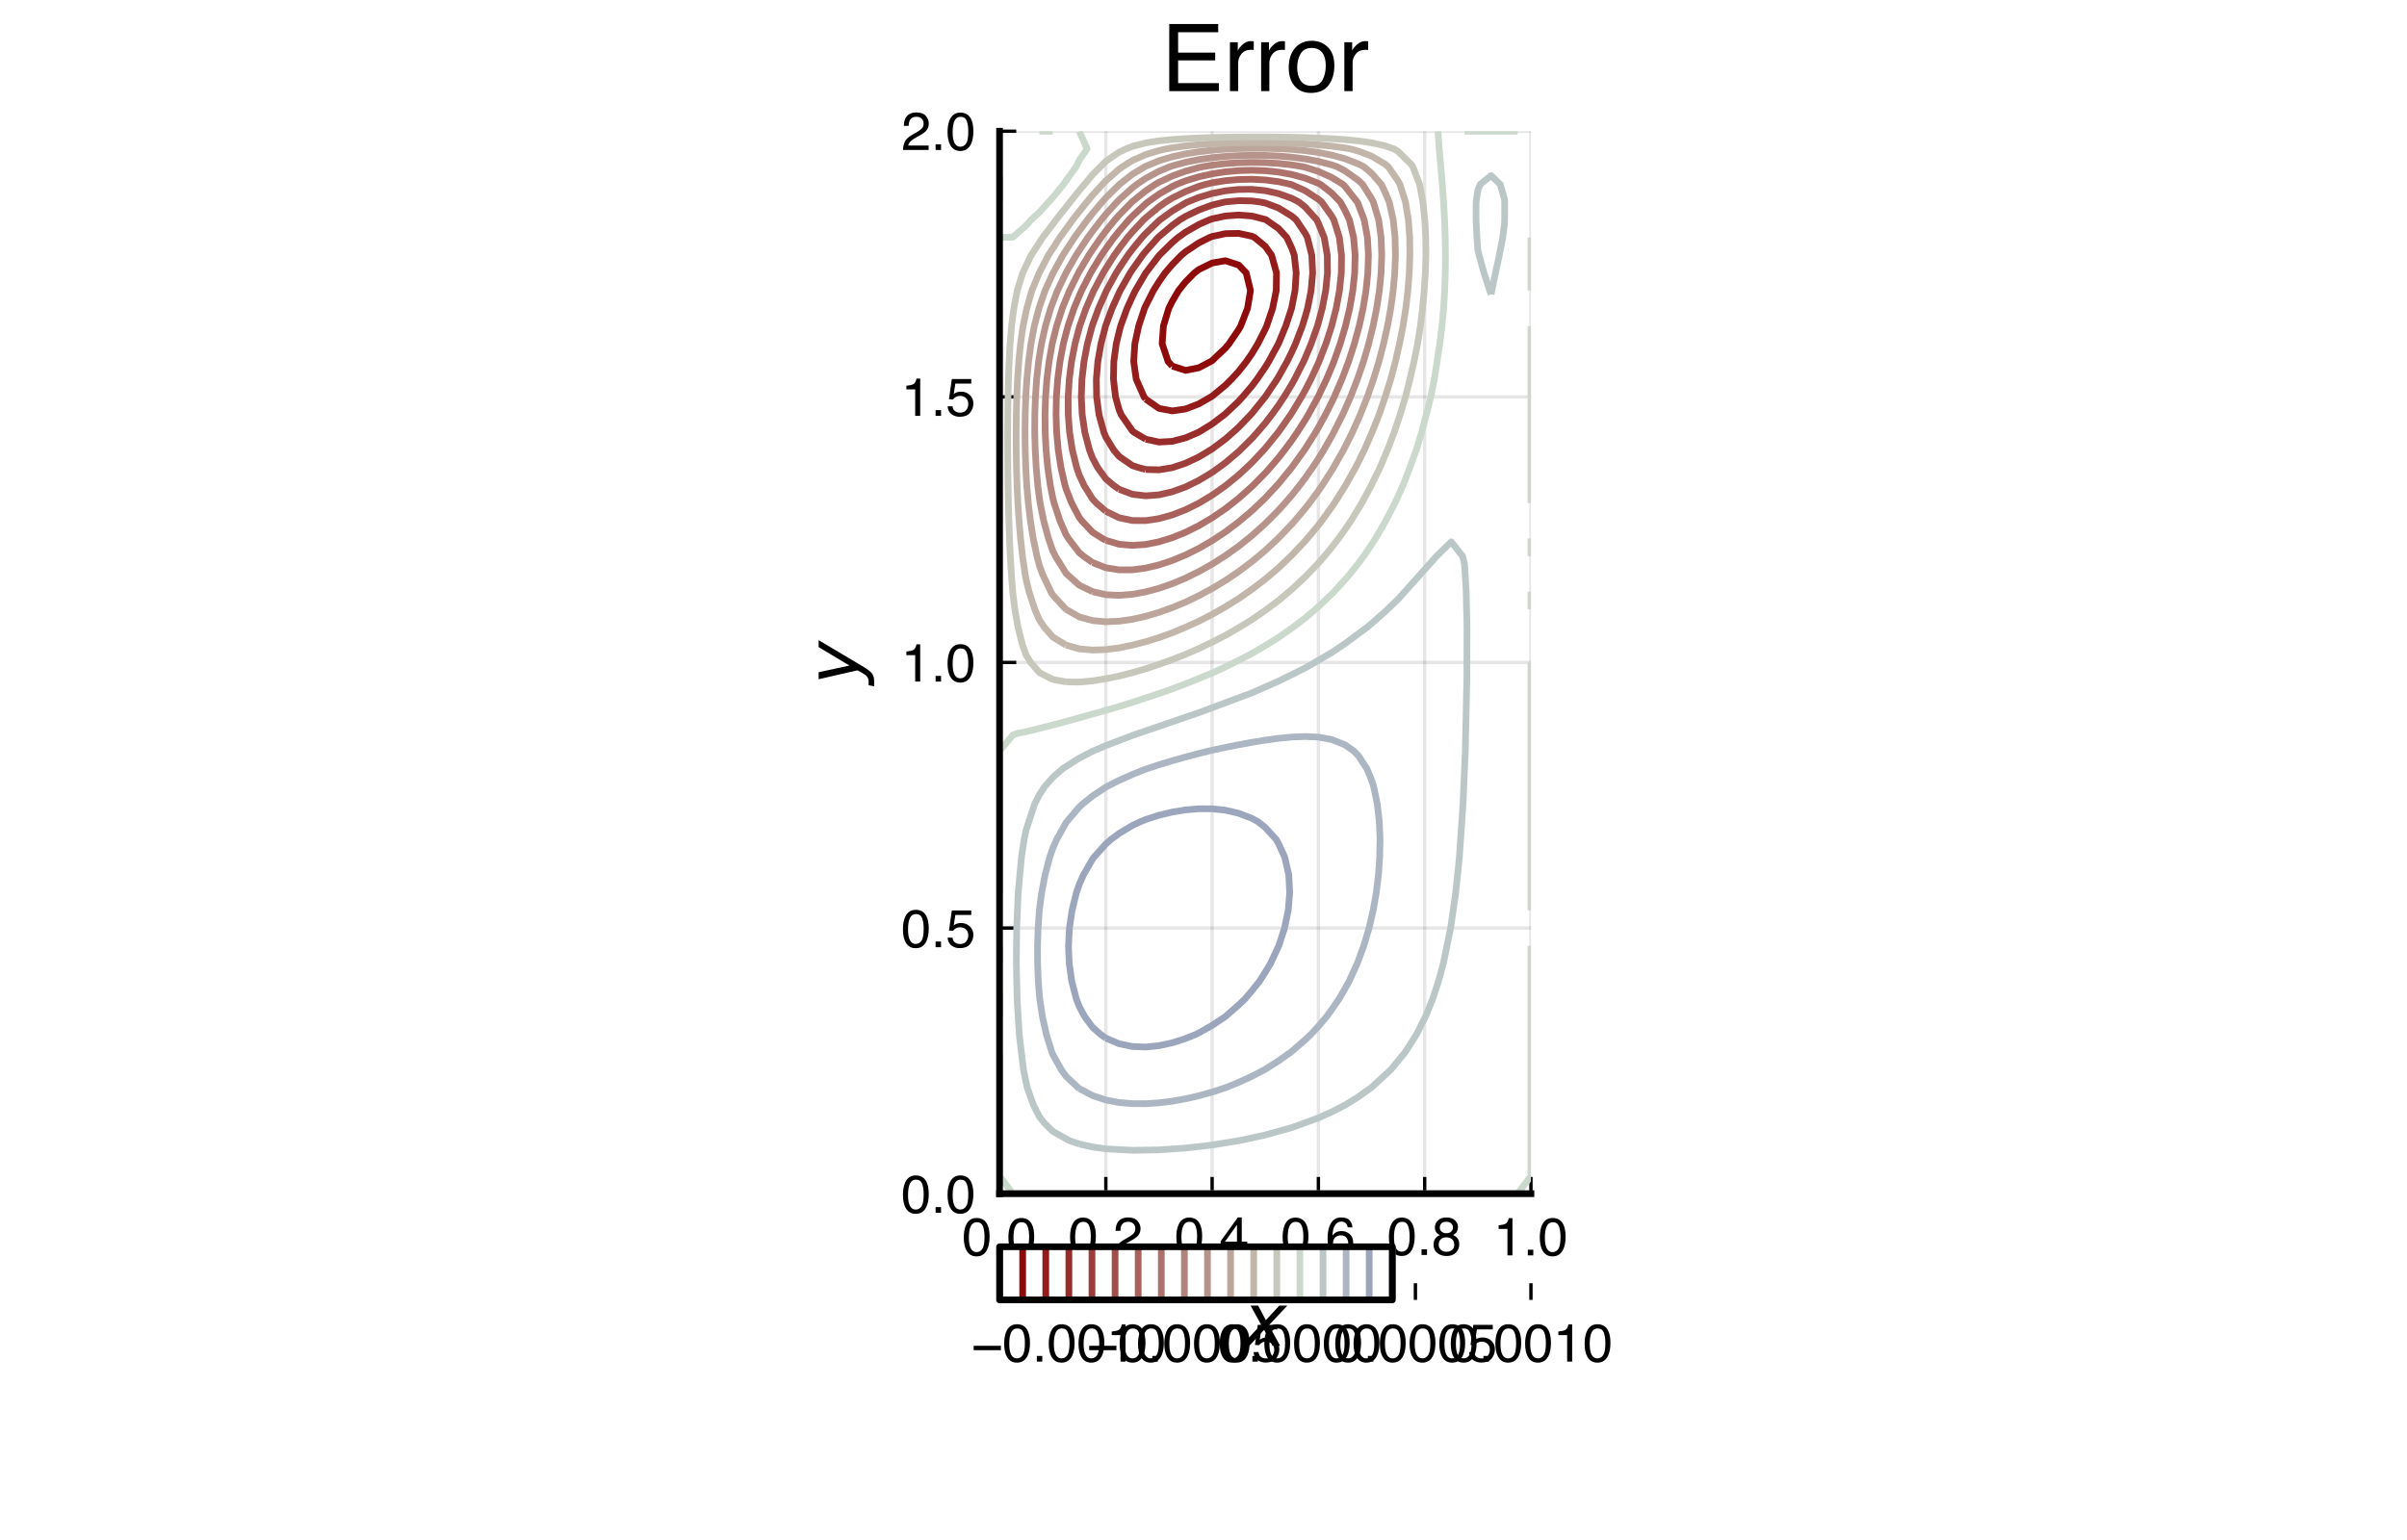 <?xml version="1.0" encoding="utf-8" standalone="no"?>
<!DOCTYPE svg PUBLIC "-//W3C//DTD SVG 1.1//EN"
  "http://www.w3.org/Graphics/SVG/1.1/DTD/svg11.dtd">
<!-- Created with matplotlib (https://matplotlib.org/) -->
<svg height="230.4pt" version="1.1" viewBox="0 0 360 230.4" width="360pt" xmlns="http://www.w3.org/2000/svg" xmlns:xlink="http://www.w3.org/1999/xlink">
 <defs>
  <style type="text/css">*{stroke-linecap:butt;stroke-linejoin:round;}</style>
 </defs>
 <g id="figure_1">
  <g id="patch_1">
   <path d="M 0 230.4 
L 360 230.4 
L 360 0 
L 0 0 
z
" style="fill:#ffffff;"/>
  </g>
  <g id="axes_1">
   <g id="patch_2">
    <path d="M 149.498 178.585 
L 228.974 178.585 
L 228.974 19.635 
L 149.498 19.635 
z
" style="fill:#ffffff;"/>
   </g>
   <g id="matplotlib.axis_1">
    <g id="xtick_1">
     <g id="line2d_1">
      <path clip-path="url(#p1cedb892c1)" d="M 149.498 178.585 
L 149.498 19.635 
" style="fill:none;stroke:#000000;stroke-linecap:square;stroke-opacity:0.1;stroke-width:0.5;"/>
     </g>
     <g id="line2d_2">
      <defs>
       <path d="M 0 0 
L 0 -2.5 
" id="mfaa27e2cb5" style="stroke:#000000;stroke-width:0.5;"/>
      </defs>
      <g>
       <use style="stroke:#000000;stroke-width:0.5;" x="149.498" xlink:href="#mfaa27e2cb5" y="178.585"/>
      </g>
     </g>
     <g id="text_1">
      <!-- $\mathregular{0.0}$ -->
      <g transform="translate(143.898 187.824)scale(0.08 -0.08)">
       <defs>
        <path d="M 27.047 69.922 
Q 40.625 69.922 46.688 58.734 
Q 51.375 50.094 51.375 35.062 
Q 51.375 20.797 47.125 11.469 
Q 40.969 -1.906 27 -1.906 
Q 14.406 -1.906 8.25 9.031 
Q 3.125 18.172 3.125 33.547 
Q 3.125 45.453 6.203 54 
Q 11.969 69.922 27.047 69.922 
z
M 26.953 6.109 
Q 33.797 6.109 37.844 12.156 
Q 41.891 18.219 41.891 34.719 
Q 41.891 46.625 38.953 54.312 
Q 36.031 62.016 27.594 62.016 
Q 19.828 62.016 16.234 54.703 
Q 12.641 47.406 12.641 33.203 
Q 12.641 22.516 14.938 16.016 
Q 18.453 6.109 26.953 6.109 
z
" id="Helvetica-48"/>
        <path d="M 8.547 10.641 
L 18.75 10.641 
L 18.75 0 
L 8.547 0 
z
" id="Helvetica-46"/>
       </defs>
       <use transform="translate(0 0.078)" xlink:href="#Helvetica-48"/>
       <use transform="translate(55.615 0.078)" xlink:href="#Helvetica-46"/>
       <use transform="translate(83.398 0.078)" xlink:href="#Helvetica-48"/>
      </g>
     </g>
    </g>
    <g id="xtick_2">
     <g id="line2d_3">
      <path clip-path="url(#p1cedb892c1)" d="M 165.393 178.585 
L 165.393 19.635 
" style="fill:none;stroke:#000000;stroke-linecap:square;stroke-opacity:0.1;stroke-width:0.5;"/>
     </g>
     <g id="line2d_4">
      <g>
       <use style="stroke:#000000;stroke-width:0.5;" x="165.393" xlink:href="#mfaa27e2cb5" y="178.585"/>
      </g>
     </g>
     <g id="text_2">
      <!-- $\mathregular{0.2}$ -->
      <g transform="translate(159.793 187.824)scale(0.08 -0.08)">
       <defs>
        <path d="M 3.125 0 
Q 3.609 9.031 6.859 15.719 
Q 10.109 22.406 19.531 27.875 
L 28.906 33.297 
Q 35.203 36.969 37.75 39.547 
Q 41.75 43.609 41.75 48.828 
Q 41.75 54.938 38.078 58.516 
Q 34.422 62.109 28.328 62.109 
Q 19.281 62.109 15.828 55.281 
Q 13.969 51.609 13.766 45.125 
L 4.828 45.125 
Q 4.984 54.25 8.203 60.016 
Q 13.922 70.172 28.375 70.172 
Q 40.375 70.172 45.922 63.672 
Q 51.469 57.172 51.469 49.219 
Q 51.469 40.828 45.562 34.859 
Q 42.141 31.391 33.297 26.469 
L 26.609 22.75 
Q 21.828 20.125 19.094 17.719 
Q 14.203 13.484 12.938 8.297 
L 51.125 8.297 
L 51.125 0 
L 3.125 0 
z
" id="Helvetica-50"/>
       </defs>
       <use transform="translate(0 0.828)" xlink:href="#Helvetica-48"/>
       <use transform="translate(55.615 0.828)" xlink:href="#Helvetica-46"/>
       <use transform="translate(83.398 0.828)" xlink:href="#Helvetica-50"/>
      </g>
     </g>
    </g>
    <g id="xtick_3">
     <g id="line2d_5">
      <path clip-path="url(#p1cedb892c1)" d="M 181.289 178.585 
L 181.289 19.635 
" style="fill:none;stroke:#000000;stroke-linecap:square;stroke-opacity:0.1;stroke-width:0.5;"/>
     </g>
     <g id="line2d_6">
      <g>
       <use style="stroke:#000000;stroke-width:0.5;" x="181.289" xlink:href="#mfaa27e2cb5" y="178.585"/>
      </g>
     </g>
     <g id="text_3">
      <!-- $\mathregular{0.4}$ -->
      <g transform="translate(175.689 187.824)scale(0.08 -0.08)">
       <defs>
        <path d="M 33.062 24.75 
L 33.062 56.453 
L 10.641 24.75 
z
M 33.203 0 
L 33.203 17.094 
L 2.547 17.094 
L 2.547 25.688 
L 34.578 70.125 
L 42 70.125 
L 42 24.75 
L 52.297 24.75 
L 52.297 17.094 
L 42 17.094 
L 42 0 
z
" id="Helvetica-52"/>
       </defs>
       <use transform="translate(0 0.875)" xlink:href="#Helvetica-48"/>
       <use transform="translate(55.615 0.875)" xlink:href="#Helvetica-46"/>
       <use transform="translate(83.398 0.875)" xlink:href="#Helvetica-52"/>
      </g>
     </g>
    </g>
    <g id="xtick_4">
     <g id="line2d_7">
      <path clip-path="url(#p1cedb892c1)" d="M 197.184 178.585 
L 197.184 19.635 
" style="fill:none;stroke:#000000;stroke-linecap:square;stroke-opacity:0.1;stroke-width:0.5;"/>
     </g>
     <g id="line2d_8">
      <g>
       <use style="stroke:#000000;stroke-width:0.5;" x="197.184" xlink:href="#mfaa27e2cb5" y="178.585"/>
      </g>
     </g>
     <g id="text_4">
      <!-- $\mathregular{0.6}$ -->
      <g transform="translate(191.584 187.824)scale(0.08 -0.08)">
       <defs>
        <path d="M 29.25 70.219 
Q 40.969 70.219 45.578 64.141 
Q 50.203 58.062 50.203 51.609 
L 41.5 51.609 
Q 40.719 55.766 39.016 58.109 
Q 35.844 62.5 29.391 62.5 
Q 22.016 62.5 17.672 55.688 
Q 13.328 48.875 12.844 36.188 
Q 15.875 40.625 20.453 42.828 
Q 24.656 44.781 29.828 44.781 
Q 38.625 44.781 45.156 39.156 
Q 51.703 33.547 51.703 22.406 
Q 51.703 12.891 45.5 5.531 
Q 39.312 -1.812 27.828 -1.812 
Q 18.016 -1.812 10.891 5.641 
Q 3.766 13.094 3.766 30.719 
Q 3.766 43.75 6.938 52.828 
Q 13.031 70.219 29.25 70.219 
z
M 28.609 6 
Q 35.547 6 38.984 10.656 
Q 42.438 15.328 42.438 21.688 
Q 42.438 27.047 39.359 31.906 
Q 36.281 36.766 28.172 36.766 
Q 22.516 36.766 18.234 33 
Q 13.969 29.25 13.969 21.688 
Q 13.969 15.047 17.844 10.516 
Q 21.734 6 28.609 6 
z
" id="Helvetica-54"/>
       </defs>
       <use transform="translate(0 0.781)" xlink:href="#Helvetica-48"/>
       <use transform="translate(55.615 0.781)" xlink:href="#Helvetica-46"/>
       <use transform="translate(83.398 0.781)" xlink:href="#Helvetica-54"/>
      </g>
     </g>
    </g>
    <g id="xtick_5">
     <g id="line2d_9">
      <path clip-path="url(#p1cedb892c1)" d="M 213.079 178.585 
L 213.079 19.635 
" style="fill:none;stroke:#000000;stroke-linecap:square;stroke-opacity:0.1;stroke-width:0.5;"/>
     </g>
     <g id="line2d_10">
      <g>
       <use style="stroke:#000000;stroke-width:0.5;" x="213.079" xlink:href="#mfaa27e2cb5" y="178.585"/>
      </g>
     </g>
     <g id="text_5">
      <!-- $\mathregular{0.8}$ -->
      <g transform="translate(207.479 187.824)scale(0.08 -0.08)">
       <defs>
        <path d="M 27.203 40.625 
Q 33.016 40.625 36.281 43.875 
Q 39.547 47.125 39.547 51.609 
Q 39.547 55.516 36.422 58.781 
Q 33.297 62.062 26.906 62.062 
Q 20.562 62.062 17.719 58.781 
Q 14.891 55.516 14.891 51.125 
Q 14.891 46.188 18.547 43.406 
Q 22.219 40.625 27.203 40.625 
z
M 27.734 6 
Q 33.844 6 37.859 9.297 
Q 41.891 12.594 41.891 19.141 
Q 41.891 25.922 37.734 29.438 
Q 33.594 32.953 27.094 32.953 
Q 20.797 32.953 16.812 29.359 
Q 12.844 25.781 12.844 19.438 
Q 12.844 13.969 16.484 9.984 
Q 20.125 6 27.734 6 
z
M 15.234 37.25 
Q 11.578 38.812 9.516 40.922 
Q 5.672 44.828 5.672 51.078 
Q 5.672 58.891 11.328 64.5 
Q 17 70.125 27.391 70.125 
Q 37.453 70.125 43.156 64.812 
Q 48.875 59.516 48.875 52.438 
Q 48.875 45.906 45.562 41.844 
Q 43.703 39.547 39.797 37.359 
Q 44.141 35.359 46.625 32.766 
Q 51.266 27.875 51.266 20.062 
Q 51.266 10.844 45.062 4.422 
Q 38.875 -2 27.547 -2 
Q 17.328 -2 10.266 3.531 
Q 3.219 9.078 3.219 19.625 
Q 3.219 25.828 6.25 30.344 
Q 9.281 34.859 15.234 37.25 
z
" id="Helvetica-56"/>
       </defs>
       <use transform="translate(0 0.875)" xlink:href="#Helvetica-48"/>
       <use transform="translate(55.615 0.875)" xlink:href="#Helvetica-46"/>
       <use transform="translate(83.398 0.875)" xlink:href="#Helvetica-56"/>
      </g>
     </g>
    </g>
    <g id="xtick_6">
     <g id="line2d_11">
      <path clip-path="url(#p1cedb892c1)" d="M 228.974 178.585 
L 228.974 19.635 
" style="fill:none;stroke:#000000;stroke-linecap:square;stroke-opacity:0.1;stroke-width:0.5;"/>
     </g>
     <g id="line2d_12">
      <g>
       <use style="stroke:#000000;stroke-width:0.5;" x="228.974" xlink:href="#mfaa27e2cb5" y="178.585"/>
      </g>
     </g>
     <g id="text_6">
      <!-- $\mathregular{1.0}$ -->
      <g transform="translate(223.374 187.824)scale(0.08 -0.08)">
       <defs>
        <path d="M 9.578 49.516 
L 9.578 56.25 
Q 19.094 57.172 22.844 59.344 
Q 26.609 61.531 28.469 69.625 
L 35.406 69.625 
L 35.406 0 
L 26.031 0 
L 26.031 49.516 
z
" id="Helvetica-49"/>
       </defs>
       <use transform="translate(0 0.078)" xlink:href="#Helvetica-49"/>
       <use transform="translate(55.615 0.078)" xlink:href="#Helvetica-46"/>
       <use transform="translate(83.398 0.078)" xlink:href="#Helvetica-48"/>
      </g>
     </g>
    </g>
    <g id="text_7">
     <!-- $x$ -->
     <g transform="translate(185.936 201.382)scale(0.11 -0.11)">
      <defs>
       <path d="M 60.016 54.688 
L 34.906 27.875 
L 50.297 0 
L 39.984 0 
L 28.422 21.688 
L 8.297 0 
L -2.594 0 
L 24.312 28.812 
L 10.016 54.688 
L 20.312 54.688 
L 30.812 34.906 
L 49.125 54.688 
z
" id="DejaVuSans-Oblique-120"/>
      </defs>
      <use transform="translate(0 0.312)" xlink:href="#DejaVuSans-Oblique-120"/>
     </g>
    </g>
   </g>
   <g id="matplotlib.axis_2">
    <g id="ytick_1">
     <g id="line2d_13">
      <path clip-path="url(#p1cedb892c1)" d="M 149.498 178.585 
L 228.974 178.585 
" style="fill:none;stroke:#000000;stroke-linecap:square;stroke-opacity:0.1;stroke-width:0.5;"/>
     </g>
     <g id="line2d_14">
      <defs>
       <path d="M 0 0 
L 2.5 0 
" id="m234c91ab96" style="stroke:#000000;stroke-width:0.5;"/>
      </defs>
      <g>
       <use style="stroke:#000000;stroke-width:0.5;" x="149.498" xlink:href="#m234c91ab96" y="178.585"/>
      </g>
     </g>
     <g id="text_8">
      <!-- $\mathregular{0.0}$ -->
      <g transform="translate(134.798 181.454)scale(0.08 -0.08)">
       <use transform="translate(0 0.078)" xlink:href="#Helvetica-48"/>
       <use transform="translate(55.615 0.078)" xlink:href="#Helvetica-46"/>
       <use transform="translate(83.398 0.078)" xlink:href="#Helvetica-48"/>
      </g>
     </g>
    </g>
    <g id="ytick_2">
     <g id="line2d_15">
      <path clip-path="url(#p1cedb892c1)" d="M 149.498 138.847 
L 228.974 138.847 
" style="fill:none;stroke:#000000;stroke-linecap:square;stroke-opacity:0.1;stroke-width:0.5;"/>
     </g>
     <g id="line2d_16">
      <g>
       <use style="stroke:#000000;stroke-width:0.5;" x="149.498" xlink:href="#m234c91ab96" y="138.847"/>
      </g>
     </g>
     <g id="text_9">
      <!-- $\mathregular{0.5}$ -->
      <g transform="translate(134.798 141.717)scale(0.08 -0.08)">
       <defs>
        <path d="M 12.359 17.828 
Q 13.234 10.297 19.344 7.422 
Q 22.469 5.953 26.562 5.953 
Q 34.375 5.953 38.125 10.938 
Q 41.891 15.922 41.891 21.969 
Q 41.891 29.297 37.422 33.297 
Q 32.953 37.312 26.703 37.312 
Q 22.172 37.312 18.922 35.547 
Q 15.672 33.797 13.375 30.672 
L 5.766 31.109 
L 11.078 68.75 
L 47.406 68.75 
L 47.406 60.25 
L 17.672 60.25 
L 14.703 40.828 
Q 17.141 42.672 19.344 43.609 
Q 23.25 45.219 28.375 45.219 
Q 37.984 45.219 44.672 39.016 
Q 51.375 32.812 51.375 23.297 
Q 51.375 13.375 45.234 5.797 
Q 39.109 -1.766 25.688 -1.766 
Q 17.141 -1.766 10.562 3.047 
Q 4 7.859 3.219 17.828 
z
" id="Helvetica-53"/>
       </defs>
       <use transform="translate(0 0.078)" xlink:href="#Helvetica-48"/>
       <use transform="translate(55.615 0.078)" xlink:href="#Helvetica-46"/>
       <use transform="translate(83.398 0.078)" xlink:href="#Helvetica-53"/>
      </g>
     </g>
    </g>
    <g id="ytick_3">
     <g id="line2d_17">
      <path clip-path="url(#p1cedb892c1)" d="M 149.498 99.11 
L 228.974 99.11 
" style="fill:none;stroke:#000000;stroke-linecap:square;stroke-opacity:0.1;stroke-width:0.5;"/>
     </g>
     <g id="line2d_18">
      <g>
       <use style="stroke:#000000;stroke-width:0.5;" x="149.498" xlink:href="#m234c91ab96" y="99.11"/>
      </g>
     </g>
     <g id="text_10">
      <!-- $\mathregular{1.0}$ -->
      <g transform="translate(134.798 101.979)scale(0.08 -0.08)">
       <use transform="translate(0 0.078)" xlink:href="#Helvetica-49"/>
       <use transform="translate(55.615 0.078)" xlink:href="#Helvetica-46"/>
       <use transform="translate(83.398 0.078)" xlink:href="#Helvetica-48"/>
      </g>
     </g>
    </g>
    <g id="ytick_4">
     <g id="line2d_19">
      <path clip-path="url(#p1cedb892c1)" d="M 149.498 59.372 
L 228.974 59.372 
" style="fill:none;stroke:#000000;stroke-linecap:square;stroke-opacity:0.1;stroke-width:0.5;"/>
     </g>
     <g id="line2d_20">
      <g>
       <use style="stroke:#000000;stroke-width:0.5;" x="149.498" xlink:href="#m234c91ab96" y="59.372"/>
      </g>
     </g>
     <g id="text_11">
      <!-- $\mathregular{1.5}$ -->
      <g transform="translate(134.798 62.242)scale(0.08 -0.08)">
       <use transform="translate(0 0.375)" xlink:href="#Helvetica-49"/>
       <use transform="translate(55.615 0.375)" xlink:href="#Helvetica-46"/>
       <use transform="translate(83.398 0.375)" xlink:href="#Helvetica-53"/>
      </g>
     </g>
    </g>
    <g id="ytick_5">
     <g id="line2d_21">
      <path clip-path="url(#p1cedb892c1)" d="M 149.498 19.635 
L 228.974 19.635 
" style="fill:none;stroke:#000000;stroke-linecap:square;stroke-opacity:0.1;stroke-width:0.5;"/>
     </g>
     <g id="line2d_22">
      <g>
       <use style="stroke:#000000;stroke-width:0.5;" x="149.498" xlink:href="#m234c91ab96" y="19.635"/>
      </g>
     </g>
     <g id="text_12">
      <!-- $\mathregular{2.0}$ -->
      <g transform="translate(134.798 22.504)scale(0.08 -0.08)">
       <use transform="translate(0 0.828)" xlink:href="#Helvetica-50"/>
       <use transform="translate(55.615 0.828)" xlink:href="#Helvetica-46"/>
       <use transform="translate(83.398 0.828)" xlink:href="#Helvetica-48"/>
      </g>
     </g>
    </g>
    <g id="text_13">
     <!-- $y$ -->
     <g transform="translate(128.488 102.41)rotate(-90)scale(0.11 -0.11)">
      <defs>
       <path d="M 24.812 -5.078 
Q 18.562 -15.578 14.625 -18.188 
Q 10.688 -20.797 4.594 -20.797 
L -2.484 -20.797 
L -0.984 -13.281 
L 4.203 -13.281 
Q 7.953 -13.281 10.594 -11.234 
Q 13.234 -9.188 16.5 -3.219 
L 19.281 2 
L 7.172 54.688 
L 16.703 54.688 
L 25.781 12.797 
L 50.875 54.688 
L 60.297 54.688 
z
" id="DejaVuSans-Oblique-121"/>
      </defs>
      <use transform="translate(0 0.312)" xlink:href="#DejaVuSans-Oblique-121"/>
     </g>
    </g>
   </g>
   <g id="LineCollection_1"/>
   <g id="LineCollection_2">
    <path clip-path="url(#p1cedb892c1)" d="M 175.328 54.77 
L 174.7 54.074 
L 173.815 51.425 
L 174.005 48.776 
L 174.808 46.126 
L 175.328 45.085 
L 176.269 43.477 
L 177.315 42.173 
L 178.646 40.828 
L 179.302 40.329 
L 181.289 39.351 
L 183.275 39.006 
L 185.262 39.653 
L 186.386 40.828 
L 187.027 43.477 
L 186.584 46.126 
L 185.559 48.776 
L 185.262 49.305 
L 183.819 51.425 
L 183.275 52.081 
L 181.289 53.958 
L 181.1 54.074 
L 179.302 55.022 
L 177.315 55.416 
L 175.328 54.77 
" style="fill:none;stroke:#8e0a0a;"/>
   </g>
   <g id="LineCollection_3">
    <path clip-path="url(#p1cedb892c1)" d="M 171.354 59.706 
L 171.102 59.372 
L 169.935 56.723 
L 169.561 54.074 
L 169.733 51.425 
L 170.303 48.776 
L 171.184 46.126 
L 171.354 45.759 
L 172.507 43.477 
L 173.341 42.146 
L 174.257 40.828 
L 175.328 39.575 
L 176.694 38.179 
L 177.315 37.661 
L 179.302 36.334 
L 180.909 35.53 
L 181.289 35.379 
L 183.275 34.953 
L 185.262 34.916 
L 187.249 35.347 
L 187.634 35.53 
L 189.236 36.856 
L 190.183 38.179 
L 190.919 40.828 
L 190.879 43.477 
L 190.339 46.126 
L 189.447 48.776 
L 189.236 49.245 
L 188.129 51.425 
L 187.249 52.886 
L 186.427 54.074 
L 185.262 55.562 
L 184.196 56.723 
L 183.275 57.639 
L 181.289 59.273 
L 181.128 59.372 
L 179.302 60.424 
L 177.315 61.186 
L 175.328 61.475 
L 173.341 61.101 
L 171.354 59.706 
" style="fill:none;stroke:#931b1a;"/>
   </g>
   <g id="LineCollection_4">
    <path clip-path="url(#p1cedb892c1)" d="M 171.354 65.707 
L 169.609 64.671 
L 169.367 64.477 
L 167.673 62.021 
L 167.38 61.306 
L 166.841 59.372 
L 166.533 56.723 
L 166.591 54.074 
L 166.952 51.425 
L 167.38 49.644 
L 167.604 48.776 
L 168.569 46.126 
L 169.367 44.377 
L 169.806 43.477 
L 171.354 40.848 
L 171.367 40.828 
L 173.341 38.242 
L 173.394 38.179 
L 175.328 36.271 
L 176.191 35.53 
L 177.315 34.729 
L 179.302 33.582 
L 180.906 32.88 
L 181.289 32.745 
L 183.275 32.317 
L 185.262 32.166 
L 187.249 32.322 
L 189.236 32.832 
L 189.346 32.88 
L 191.223 34.19 
L 192.457 35.53 
L 193.21 37.152 
L 193.573 38.179 
L 193.867 40.828 
L 193.692 43.477 
L 193.21 45.947 
L 193.172 46.126 
L 192.304 48.776 
L 191.223 51.385 
L 191.205 51.425 
L 189.765 54.074 
L 189.236 54.937 
L 188.011 56.723 
L 187.249 57.739 
L 185.859 59.372 
L 185.262 60.027 
L 183.275 61.917 
L 183.144 62.021 
L 181.289 63.424 
L 179.302 64.651 
L 179.257 64.671 
L 177.315 65.507 
L 175.328 66.028 
L 173.341 66.138 
L 171.354 65.707 
" style="fill:none;stroke:#982c2a;"/>
   </g>
   <g id="LineCollection_5">
    <path clip-path="url(#p1cedb892c1)" d="M 171.354 70.236 
L 170.344 69.969 
L 169.367 69.661 
L 167.38 68.285 
L 166.566 67.32 
L 165.393 65.389 
L 165.095 64.671 
L 164.368 62.021 
L 164.016 59.372 
L 163.974 56.723 
L 164.2 54.074 
L 164.664 51.425 
L 165.35 48.776 
L 165.393 48.652 
L 166.329 46.126 
L 167.38 43.79 
L 167.529 43.477 
L 169.037 40.828 
L 169.367 40.33 
L 170.887 38.179 
L 171.354 37.607 
L 173.205 35.53 
L 173.341 35.398 
L 175.328 33.716 
L 176.477 32.88 
L 177.315 32.372 
L 179.302 31.409 
L 181.289 30.682 
L 183.132 30.231 
L 183.275 30.203 
L 185.262 30.025 
L 187.249 30.063 
L 188.503 30.231 
L 189.236 30.371 
L 191.223 31.117 
L 193.21 32.336 
L 193.845 32.88 
L 195.197 34.885 
L 195.534 35.53 
L 196.197 38.179 
L 196.33 40.828 
L 196.09 43.477 
L 195.567 46.126 
L 195.197 47.426 
L 194.783 48.776 
L 193.764 51.425 
L 193.21 52.649 
L 192.508 54.074 
L 191.223 56.38 
L 191.013 56.723 
L 189.236 59.362 
L 189.229 59.372 
L 187.249 61.83 
L 187.075 62.021 
L 185.262 63.912 
L 184.428 64.671 
L 183.275 65.679 
L 181.289 67.168 
L 181.042 67.32 
L 179.302 68.366 
L 177.315 69.304 
L 175.329 69.969 
L 175.328 69.969 
L 173.341 70.292 
L 171.354 70.236 
" style="fill:none;stroke:#9d3d3a;"/>
   </g>
   <g id="LineCollection_6">
    <path clip-path="url(#p1cedb892c1)" d="M 167.38 73.201 
L 166.546 72.618 
L 165.393 71.636 
L 164.181 69.969 
L 163.407 68.526 
L 162.946 67.32 
L 162.249 64.671 
L 161.858 62.021 
L 161.726 59.372 
L 161.823 56.723 
L 162.13 54.074 
L 162.638 51.425 
L 163.345 48.776 
L 163.407 48.6 
L 164.313 46.126 
L 165.393 43.687 
L 165.49 43.477 
L 166.946 40.828 
L 167.38 40.143 
L 168.689 38.179 
L 169.367 37.287 
L 170.8 35.53 
L 171.354 34.936 
L 173.341 33.017 
L 173.501 32.88 
L 175.328 31.558 
L 177.315 30.358 
L 177.574 30.231 
L 179.302 29.537 
L 181.289 28.945 
L 183.275 28.547 
L 185.262 28.34 
L 187.249 28.327 
L 189.236 28.525 
L 191.223 28.96 
L 193.21 29.678 
L 194.279 30.231 
L 195.197 30.971 
L 196.923 32.88 
L 197.184 33.403 
L 198.052 35.53 
L 198.51 38.179 
L 198.545 40.828 
L 198.275 43.477 
L 197.764 46.126 
L 197.184 48.277 
L 197.041 48.776 
L 196.102 51.425 
L 195.197 53.586 
L 194.977 54.074 
L 193.633 56.723 
L 193.21 57.479 
L 192.057 59.372 
L 191.223 60.637 
L 190.22 62.021 
L 189.236 63.299 
L 188.064 64.671 
L 187.249 65.58 
L 185.5 67.32 
L 185.262 67.548 
L 183.275 69.232 
L 182.27 69.969 
L 181.289 70.673 
L 179.302 71.876 
L 177.791 72.618 
L 177.315 72.85 
L 175.328 73.572 
L 173.341 74.031 
L 171.354 74.182 
L 169.367 73.948 
L 167.38 73.201 
" style="fill:none;stroke:#a24e4a;"/>
   </g>
   <g id="LineCollection_7">
    <path clip-path="url(#p1cedb892c1)" d="M 165.393 76.491 
L 163.983 75.267 
L 163.407 74.66 
L 162.134 72.618 
L 161.42 71.087 
L 161.038 69.969 
L 160.381 67.32 
L 159.97 64.671 
L 159.769 62.021 
L 159.759 59.372 
L 159.925 56.723 
L 160.265 54.074 
L 160.781 51.425 
L 161.42 49.021 
L 161.488 48.776 
L 162.433 46.126 
L 163.407 43.883 
L 163.589 43.477 
L 164.996 40.828 
L 165.393 40.179 
L 166.665 38.179 
L 167.38 37.186 
L 168.64 35.53 
L 169.367 34.683 
L 171.053 32.88 
L 171.354 32.598 
L 173.341 30.947 
L 174.342 30.231 
L 175.328 29.634 
L 177.315 28.651 
L 179.302 27.88 
L 180.316 27.582 
L 181.289 27.35 
L 183.275 27.029 
L 185.262 26.852 
L 187.249 26.815 
L 189.236 26.921 
L 191.223 27.182 
L 193.045 27.582 
L 193.21 27.634 
L 195.197 28.526 
L 197.184 29.816 
L 197.679 30.231 
L 199.17 32.323 
L 199.493 32.88 
L 200.323 35.53 
L 200.643 38.179 
L 200.617 40.828 
L 200.335 43.477 
L 199.845 46.126 
L 199.171 48.776 
L 199.17 48.778 
L 198.308 51.425 
L 197.283 54.074 
L 197.184 54.304 
L 196.066 56.723 
L 195.197 58.407 
L 194.661 59.372 
L 193.21 61.773 
L 193.047 62.021 
L 191.223 64.618 
L 191.182 64.671 
L 189.236 67.067 
L 189.008 67.32 
L 187.249 69.198 
L 186.441 69.969 
L 185.262 71.061 
L 183.357 72.618 
L 183.275 72.684 
L 181.289 74.083 
L 179.32 75.267 
L 179.302 75.278 
L 177.315 76.263 
L 175.328 77.039 
L 173.341 77.591 
L 171.354 77.888 
L 169.367 77.876 
L 167.38 77.461 
L 165.393 76.491 
" style="fill:none;stroke:#a8615b;"/>
   </g>
   <g id="LineCollection_8">
    <path clip-path="url(#p1cedb892c1)" d="M 165.393 80.838 
L 164.898 80.566 
L 163.407 79.629 
L 161.796 77.916 
L 161.42 77.428 
L 160.281 75.267 
L 159.433 73.119 
L 159.286 72.618 
L 158.683 69.969 
L 158.274 67.32 
L 158.034 64.671 
L 157.945 62.021 
L 157.999 59.372 
L 158.194 56.723 
L 158.536 54.074 
L 159.037 51.425 
L 159.433 49.882 
L 159.731 48.776 
L 160.636 46.126 
L 161.42 44.264 
L 161.762 43.477 
L 163.125 40.828 
L 163.407 40.355 
L 164.738 38.179 
L 165.393 37.23 
L 166.618 35.53 
L 167.38 34.582 
L 168.846 32.88 
L 169.367 32.34 
L 171.354 30.493 
L 171.673 30.231 
L 173.341 29.049 
L 175.328 27.896 
L 175.984 27.582 
L 177.315 27.055 
L 179.302 26.449 
L 181.289 26.006 
L 183.275 25.703 
L 185.262 25.526 
L 187.249 25.472 
L 189.236 25.542 
L 191.223 25.747 
L 193.21 26.104 
L 195.197 26.647 
L 197.184 27.425 
L 197.498 27.582 
L 199.17 28.884 
L 200.47 30.231 
L 201.157 31.466 
L 201.82 32.88 
L 202.454 35.53 
L 202.676 38.179 
L 202.612 40.828 
L 202.33 43.477 
L 201.865 46.126 
L 201.235 48.776 
L 201.157 49.045 
L 200.446 51.425 
L 199.505 54.074 
L 199.17 54.907 
L 198.403 56.723 
L 197.184 59.283 
L 197.138 59.372 
L 195.685 62.021 
L 195.197 62.843 
L 194.027 64.671 
L 193.21 65.867 
L 192.131 67.32 
L 191.223 68.482 
L 189.949 69.969 
L 189.236 70.769 
L 187.412 72.618 
L 187.249 72.779 
L 185.262 74.551 
L 184.357 75.267 
L 183.275 76.11 
L 181.289 77.469 
L 180.534 77.916 
L 179.302 78.645 
L 177.315 79.638 
L 175.328 80.445 
L 174.934 80.566 
L 173.341 81.059 
L 171.354 81.455 
L 169.367 81.597 
L 167.38 81.425 
L 165.393 80.838 
" style="fill:none;stroke:#ad726b;"/>
   </g>
   <g id="LineCollection_9">
    <path clip-path="url(#p1cedb892c1)" d="M 163.407 84.163 
L 162.065 83.215 
L 161.42 82.689 
L 159.791 80.566 
L 159.433 79.989 
L 158.529 77.916 
L 157.656 75.267 
L 157.446 74.437 
L 157.089 72.618 
L 156.707 69.969 
L 156.456 67.32 
L 156.321 64.671 
L 156.296 62.021 
L 156.38 59.372 
L 156.578 56.723 
L 156.902 54.074 
L 157.373 51.425 
L 157.446 51.115 
L 158.031 48.776 
L 158.883 46.126 
L 159.433 44.759 
L 159.965 43.477 
L 161.287 40.828 
L 161.42 40.599 
L 162.85 38.179 
L 163.407 37.349 
L 164.662 35.53 
L 165.393 34.573 
L 166.758 32.88 
L 167.38 32.181 
L 169.288 30.231 
L 169.367 30.159 
L 171.354 28.549 
L 172.793 27.582 
L 173.341 27.267 
L 175.328 26.331 
L 177.315 25.614 
L 179.302 25.067 
L 179.947 24.933 
L 181.289 24.708 
L 183.275 24.479 
L 185.262 24.345 
L 187.249 24.297 
L 189.236 24.332 
L 191.223 24.453 
L 193.21 24.67 
L 194.813 24.933 
L 195.197 25.022 
L 197.184 25.651 
L 199.17 26.543 
L 200.85 27.582 
L 201.157 27.887 
L 203.005 30.231 
L 203.144 30.551 
L 204.031 32.88 
L 204.516 35.53 
L 204.666 38.179 
L 204.579 40.828 
L 204.304 43.477 
L 203.869 46.126 
L 203.284 48.776 
L 203.144 49.299 
L 202.564 51.425 
L 201.705 54.074 
L 201.157 55.55 
L 200.704 56.723 
L 199.558 59.372 
L 199.17 60.188 
L 198.251 62.021 
L 197.184 63.963 
L 196.769 64.671 
L 195.197 67.163 
L 195.09 67.32 
L 193.21 69.93 
L 193.179 69.969 
L 191.223 72.357 
L 190.988 72.618 
L 189.236 74.501 
L 188.446 75.267 
L 187.249 76.4 
L 185.457 77.916 
L 185.262 78.079 
L 183.275 79.576 
L 181.779 80.566 
L 181.289 80.889 
L 179.302 82.042 
L 177.315 83.026 
L 176.859 83.215 
L 175.328 83.856 
L 173.341 84.515 
L 171.354 84.989 
L 169.367 85.253 
L 167.38 85.262 
L 165.393 84.941 
L 163.407 84.163 
" style="fill:none;stroke:#b2837b;"/>
   </g>
   <g id="LineCollection_10">
    <path clip-path="url(#p1cedb892c1)" d="M 163.407 88.519 
L 163.393 88.513 
L 161.42 87.554 
L 159.526 85.864 
L 159.433 85.767 
L 157.854 83.215 
L 157.446 82.379 
L 156.814 80.566 
L 156.097 77.916 
L 155.563 75.267 
L 155.459 74.593 
L 155.215 72.618 
L 154.979 69.969 
L 154.829 67.32 
L 154.76 64.671 
L 154.77 62.021 
L 154.863 59.372 
L 155.047 56.723 
L 155.338 54.074 
L 155.459 53.297 
L 155.77 51.425 
L 156.359 48.776 
L 157.143 46.126 
L 157.446 45.318 
L 158.158 43.477 
L 159.433 40.832 
L 159.435 40.828 
L 160.949 38.179 
L 161.42 37.464 
L 162.71 35.53 
L 163.407 34.588 
L 164.715 32.88 
L 165.393 32.066 
L 167.045 30.231 
L 167.38 29.888 
L 169.367 28.094 
L 170.029 27.582 
L 171.354 26.685 
L 173.341 25.622 
L 174.996 24.933 
L 175.328 24.818 
L 177.315 24.273 
L 179.302 23.876 
L 181.289 23.592 
L 183.275 23.398 
L 185.262 23.282 
L 187.249 23.235 
L 189.236 23.255 
L 191.223 23.345 
L 193.21 23.513 
L 195.197 23.771 
L 197.184 24.143 
L 199.17 24.664 
L 199.958 24.933 
L 201.157 25.558 
L 203.144 26.976 
L 203.799 27.582 
L 205.131 29.71 
L 205.404 30.231 
L 206.195 32.88 
L 206.563 35.53 
L 206.66 38.179 
L 206.561 40.828 
L 206.301 43.477 
L 205.899 46.126 
L 205.363 48.776 
L 205.131 49.717 
L 204.708 51.425 
L 203.933 54.074 
L 203.144 56.377 
L 203.023 56.723 
L 201.993 59.372 
L 201.157 61.274 
L 200.815 62.021 
L 199.488 64.671 
L 199.17 65.257 
L 197.991 67.32 
L 197.184 68.626 
L 196.297 69.969 
L 195.197 71.536 
L 194.377 72.618 
L 193.21 74.086 
L 192.186 75.267 
L 191.223 76.338 
L 189.661 77.916 
L 189.236 78.335 
L 187.249 80.119 
L 186.699 80.566 
L 185.262 81.717 
L 183.275 83.129 
L 183.141 83.215 
L 181.289 84.402 
L 179.302 85.513 
L 178.584 85.864 
L 177.315 86.491 
L 175.328 87.328 
L 173.341 88.015 
L 171.481 88.513 
L 171.354 88.548 
L 169.367 88.914 
L 167.38 89.072 
L 165.393 88.97 
L 163.407 88.519 
" style="fill:none;stroke:#b7948b;"/>
   </g>
   <g id="LineCollection_11">
    <path clip-path="url(#p1cedb892c1)" d="M 159.433 91.165 
L 159.429 91.162 
L 157.446 89.01 
L 157.159 88.513 
L 155.911 85.864 
L 155.459 84.624 
L 155.089 83.215 
L 154.533 80.566 
L 154.112 77.916 
L 153.797 75.267 
L 153.567 72.618 
L 153.472 71.043 
L 153.418 69.969 
L 153.336 67.32 
L 153.307 64.671 
L 153.334 62.021 
L 153.421 59.372 
L 153.472 58.507 
L 153.586 56.723 
L 153.838 54.074 
L 154.197 51.425 
L 154.695 48.776 
L 155.387 46.126 
L 155.459 45.91 
L 156.3 43.477 
L 157.446 40.964 
L 157.509 40.828 
L 158.972 38.179 
L 159.433 37.471 
L 160.697 35.53 
L 161.42 34.536 
L 162.644 32.88 
L 163.407 31.923 
L 164.829 30.231 
L 165.393 29.6 
L 167.38 27.634 
L 167.439 27.582 
L 169.367 26.059 
L 171.253 24.933 
L 171.354 24.881 
L 173.341 24.048 
L 175.328 23.454 
L 177.315 23.022 
L 179.302 22.705 
L 181.289 22.476 
L 183.275 22.317 
L 183.939 22.284 
L 185.262 22.23 
L 187.249 22.194 
L 189.236 22.2 
L 191.223 22.247 
L 192.028 22.284 
L 193.21 22.355 
L 195.197 22.542 
L 197.184 22.814 
L 199.17 23.2 
L 201.157 23.742 
L 203.144 24.516 
L 203.959 24.933 
L 205.131 25.92 
L 206.592 27.582 
L 207.118 28.663 
L 207.778 30.231 
L 208.375 32.88 
L 208.648 35.53 
L 208.707 38.179 
L 208.605 40.828 
L 208.367 43.477 
L 208.005 46.126 
L 207.523 48.776 
L 207.118 50.581 
L 206.93 51.425 
L 206.242 54.074 
L 205.428 56.723 
L 205.131 57.583 
L 204.505 59.372 
L 203.452 62.021 
L 203.144 62.73 
L 202.272 64.671 
L 201.157 66.894 
L 200.934 67.32 
L 199.436 69.969 
L 199.17 70.407 
L 197.748 72.618 
L 197.184 73.438 
L 195.834 75.267 
L 195.197 76.086 
L 193.652 77.916 
L 193.21 78.42 
L 191.223 80.49 
L 191.144 80.566 
L 189.236 82.356 
L 188.218 83.215 
L 187.249 84.019 
L 185.262 85.506 
L 184.736 85.864 
L 183.275 86.854 
L 181.289 88.051 
L 180.43 88.513 
L 179.302 89.126 
L 177.315 90.08 
L 175.328 90.905 
L 174.598 91.162 
L 173.341 91.619 
L 171.354 92.208 
L 169.367 92.653 
L 167.38 92.936 
L 165.393 93.021 
L 163.407 92.844 
L 161.42 92.295 
L 159.433 91.165 
" style="fill:none;stroke:#bca59b;"/>
   </g>
   <g id="LineCollection_12">
    <path clip-path="url(#p1cedb892c1)" d="M 159.433 96.507 
L 159.347 96.461 
L 157.446 95.29 
L 156.176 93.811 
L 155.459 92.763 
L 154.768 91.162 
L 153.906 88.513 
L 153.472 86.744 
L 153.316 85.864 
L 152.931 83.215 
L 152.636 80.566 
L 152.41 77.916 
L 152.24 75.267 
L 152.116 72.618 
L 152.032 69.969 
L 151.986 67.32 
L 151.976 64.671 
L 152.004 62.021 
L 152.074 59.372 
L 152.192 56.723 
L 152.373 54.074 
L 152.635 51.425 
L 153.016 48.776 
L 153.472 46.57 
L 153.57 46.126 
L 154.329 43.477 
L 155.428 40.828 
L 155.459 40.768 
L 156.808 38.179 
L 157.446 37.2 
L 158.516 35.53 
L 159.433 34.278 
L 160.447 32.88 
L 161.42 31.635 
L 162.546 30.231 
L 163.407 29.196 
L 164.886 27.582 
L 165.393 27.045 
L 167.38 25.306 
L 167.907 24.933 
L 169.367 24.009 
L 171.354 23.132 
L 173.341 22.526 
L 174.39 22.284 
L 175.328 22.108 
L 177.315 21.833 
L 179.302 21.641 
L 181.289 21.508 
L 183.275 21.419 
L 185.262 21.365 
L 187.249 21.341 
L 189.236 21.345 
L 191.223 21.376 
L 193.21 21.438 
L 195.197 21.534 
L 197.184 21.672 
L 199.17 21.866 
L 201.157 22.137 
L 201.981 22.284 
L 203.144 22.601 
L 205.131 23.356 
L 207.118 24.531 
L 207.623 24.933 
L 209.105 27.085 
L 209.376 27.582 
L 210.214 30.231 
L 210.641 32.88 
L 210.836 35.53 
L 210.868 38.179 
L 210.774 40.828 
L 210.568 43.477 
L 210.257 46.126 
L 209.841 48.776 
L 209.315 51.425 
L 209.105 52.329 
L 208.709 54.074 
L 208.007 56.723 
L 207.175 59.372 
L 207.118 59.54 
L 206.268 62.021 
L 205.211 64.671 
L 205.131 64.856 
L 204.052 67.32 
L 203.144 69.158 
L 202.729 69.969 
L 201.242 72.618 
L 201.157 72.76 
L 199.578 75.267 
L 199.17 75.867 
L 197.687 77.916 
L 197.184 78.571 
L 195.529 80.566 
L 195.197 80.947 
L 193.21 83.055 
L 193.047 83.215 
L 191.223 84.954 
L 190.165 85.864 
L 189.236 86.647 
L 187.249 88.165 
L 186.752 88.513 
L 185.262 89.551 
L 183.275 90.788 
L 182.615 91.162 
L 181.289 91.92 
L 179.302 92.938 
L 177.377 93.811 
L 177.315 93.84 
L 175.328 94.67 
L 173.341 95.392 
L 171.354 96.01 
L 169.594 96.461 
L 169.367 96.521 
L 167.38 96.926 
L 165.393 97.185 
L 163.407 97.258 
L 161.42 97.076 
L 159.433 96.507 
" style="fill:none;stroke:#c2b6ab;"/>
   </g>
   <g id="LineCollection_13">
    <path clip-path="url(#p1cedb892c1)" d="M 159.433 102.015 
L 158.012 101.759 
L 157.446 101.644 
L 155.459 100.628 
L 154.157 99.11 
L 153.472 98.005 
L 152.919 96.461 
L 152.246 93.811 
L 151.787 91.162 
L 151.485 88.754 
L 151.464 88.513 
L 151.261 85.864 
L 151.105 83.215 
L 150.985 80.566 
L 150.892 77.916 
L 150.822 75.267 
L 150.77 72.618 
L 150.736 69.969 
L 150.718 67.32 
L 150.716 64.671 
L 150.733 62.021 
L 150.769 59.372 
L 150.831 56.723 
L 150.928 54.074 
L 151.073 51.425 
L 151.296 48.776 
L 151.485 47.246 
L 151.635 46.126 
L 152.138 43.477 
L 152.966 40.828 
L 153.472 39.763 
L 154.22 38.179 
L 155.459 36.301 
L 155.948 35.53 
L 157.446 33.566 
L 157.946 32.88 
L 159.433 31.011 
L 160.045 30.231 
L 161.42 28.506 
L 162.201 27.582 
L 163.407 26.12 
L 164.598 24.933 
L 165.393 24.126 
L 167.38 22.759 
L 168.411 22.284 
L 169.367 21.899 
L 171.354 21.384 
L 173.341 21.073 
L 175.328 20.871 
L 177.315 20.734 
L 179.302 20.638 
L 181.289 20.572 
L 183.275 20.527 
L 185.262 20.5 
L 187.249 20.488 
L 189.236 20.49 
L 191.223 20.506 
L 193.21 20.536 
L 195.197 20.584 
L 197.184 20.653 
L 199.17 20.75 
L 201.157 20.886 
L 203.144 21.079 
L 205.131 21.362 
L 207.118 21.805 
L 208.506 22.284 
L 209.105 22.652 
L 211.092 24.617 
L 211.307 24.933 
L 212.318 27.582 
L 212.821 30.231 
L 213.079 32.741 
L 213.094 32.88 
L 213.239 35.53 
L 213.263 38.179 
L 213.181 40.828 
L 213.079 42.342 
L 213.01 43.477 
L 212.768 46.126 
L 212.439 48.776 
L 212.018 51.425 
L 211.494 54.074 
L 211.092 55.791 
L 210.884 56.723 
L 210.212 59.372 
L 209.409 62.021 
L 209.105 62.919 
L 208.523 64.671 
L 207.511 67.32 
L 207.118 68.247 
L 206.384 69.969 
L 205.131 72.534 
L 205.089 72.618 
L 203.667 75.267 
L 203.144 76.145 
L 202.044 77.916 
L 201.157 79.226 
L 200.196 80.566 
L 199.17 81.898 
L 198.082 83.215 
L 197.184 84.244 
L 195.643 85.864 
L 195.197 86.313 
L 193.21 88.164 
L 192.804 88.513 
L 191.223 89.839 
L 189.454 91.162 
L 189.236 91.323 
L 187.249 92.697 
L 185.432 93.811 
L 185.262 93.916 
L 183.275 95.06 
L 181.289 96.08 
L 180.481 96.461 
L 179.302 97.027 
L 177.315 97.896 
L 175.328 98.677 
L 174.113 99.11 
L 173.341 99.395 
L 171.354 100.055 
L 169.367 100.636 
L 167.38 101.138 
L 165.393 101.552 
L 164.048 101.759 
L 163.407 101.867 
L 161.42 102.046 
L 159.433 102.015 
" style="fill:none;stroke:#c7c7bb;"/>
   </g>
   <g id="LineCollection_14">
    <path clip-path="url(#p1cedb892c1)" d="M 149.498 157.392 
L 149.498 160.041 
L 149.498 162.69 
L 149.498 165.339 
L 149.498 167.988 
L 149.498 170.637 
L 149.498 173.287 
L 149.498 175.936 
L 151.485 178.585 
L 153.472 178.585 
L 155.459 178.585 
L 157.446 178.585 
L 159.433 178.585 
L 161.42 178.585 
L 163.407 178.585 
L 165.393 178.585 
L 167.38 178.585 
L 169.367 178.585 
L 171.354 178.585 
L 173.341 178.585 
L 175.328 178.585 
L 177.315 178.585 
L 179.302 178.585 
L 181.289 178.585 
L 183.275 178.585 
L 185.262 178.585 
L 187.249 178.585 
L 189.236 178.585 
L 191.223 178.585 
L 193.21 178.585 
L 195.197 178.585 
L 197.184 178.585 
L 199.17 178.585 
L 201.157 178.585 
L 203.144 178.585 
L 205.131 178.585 
L 207.118 178.585 
L 209.105 178.585 
L 211.092 178.585 
L 213.079 178.585 
L 215.065 178.585 
L 217.052 178.585 
L 219.039 178.585 
L 221.026 178.585 
L 223.013 178.585 
L 225 178.585 
L 226.987 178.585 
L 228.974 175.936 
L 228.974 173.287 
L 228.974 170.637 
L 228.974 167.988 
L 228.974 165.339 
L 228.974 162.69 
L 228.974 160.041 
L 228.974 157.392 
L 228.974 154.742 
L 228.974 152.093 
L 228.974 149.444 
L 228.974 146.795 
L 228.974 144.146 
L 228.974 141.496 
" style="fill:none;stroke:#cbd8cc;"/>
    <path clip-path="url(#p1cedb892c1)" d="M 149.498 148.119 
L 149.498 149.444 
L 149.498 152.093 
" style="fill:none;stroke:#cbd8cc;"/>
    <path clip-path="url(#p1cedb892c1)" d="M 149.498 141.496 
L 149.498 144.146 
" style="fill:none;stroke:#cbd8cc;"/>
    <path clip-path="url(#p1cedb892c1)" d="M 228.974 136.198 
L 228.974 133.549 
L 228.974 130.9 
L 228.974 128.251 
L 228.974 125.601 
L 228.974 122.952 
L 228.974 120.303 
L 228.974 117.654 
L 228.974 115.005 
L 228.974 112.356 
L 228.974 109.706 
L 228.974 107.057 
L 228.974 104.408 
L 228.974 101.759 
L 228.974 99.11 
" style="fill:none;stroke:#cbd8cc;"/>
    <path clip-path="url(#p1cedb892c1)" d="M 228.974 91.162 
L 228.974 88.513 
" style="fill:none;stroke:#cbd8cc;"/>
    <path clip-path="url(#p1cedb892c1)" d="M 228.974 83.215 
L 228.974 80.566 
" style="fill:none;stroke:#cbd8cc;"/>
    <path clip-path="url(#p1cedb892c1)" d="M 228.974 75.267 
L 228.974 72.618 
L 228.974 69.969 
L 228.974 67.32 
L 228.974 64.671 
L 228.974 62.021 
L 228.974 59.372 
L 228.974 56.723 
L 228.974 54.074 
L 228.974 51.425 
L 228.974 48.776 
" style="fill:none;stroke:#cbd8cc;"/>
    <path clip-path="url(#p1cedb892c1)" d="M 228.974 43.477 
L 228.974 40.828 
L 228.974 38.179 
L 228.974 35.53 
" style="fill:none;stroke:#cbd8cc;"/>
    <path clip-path="url(#p1cedb892c1)" d="M 149.498 35.53 
L 151.485 35.484 
L 153.472 33.725 
L 154.221 32.88 
L 155.459 31.758 
L 156.833 30.231 
L 157.446 29.557 
L 159.063 27.582 
L 159.433 27.037 
L 160.959 24.933 
L 161.42 23.951 
L 162.598 22.284 
L 161.42 19.635 
" style="fill:none;stroke:#cbd8cc;"/>
    <path clip-path="url(#p1cedb892c1)" d="M 228.974 27.582 
" style="fill:none;stroke:#cbd8cc;"/>
    <path clip-path="url(#p1cedb892c1)" d="M 149.498 26.258 
L 149.498 27.582 
L 149.498 30.231 
" style="fill:none;stroke:#cbd8cc;"/>
    <path clip-path="url(#p1cedb892c1)" d="M 151.485 19.635 
" style="fill:none;stroke:#cbd8cc;"/>
    <path clip-path="url(#p1cedb892c1)" d="M 157.446 19.635 
L 155.459 19.635 
" style="fill:none;stroke:#cbd8cc;"/>
    <path clip-path="url(#p1cedb892c1)" d="M 215.065 19.635 
L 215.254 22.284 
L 215.493 24.933 
L 215.716 27.582 
L 215.908 30.231 
L 216.056 32.88 
L 216.151 35.53 
L 216.189 38.179 
L 216.164 40.828 
L 216.073 43.477 
L 215.91 46.126 
L 215.669 48.776 
L 215.341 51.425 
L 215.065 53.18 
L 214.945 54.074 
L 214.518 56.723 
L 213.99 59.372 
L 213.334 62.021 
L 213.079 62.925 
L 212.628 64.671 
L 211.821 67.32 
L 211.092 69.319 
L 210.866 69.969 
L 209.836 72.618 
L 209.105 74.216 
L 208.632 75.267 
L 207.258 77.916 
L 207.118 78.162 
L 205.73 80.566 
L 205.131 81.482 
L 203.959 83.215 
L 203.144 84.305 
L 201.912 85.864 
L 201.157 86.745 
L 199.526 88.513 
L 199.17 88.875 
L 197.184 90.77 
L 196.739 91.162 
L 195.197 92.472 
L 193.428 93.811 
L 193.21 93.972 
L 191.223 95.365 
L 189.456 96.461 
L 189.236 96.596 
L 187.249 97.76 
L 185.262 98.797 
L 184.625 99.11 
L 183.275 99.778 
L 181.289 100.686 
L 179.302 101.515 
L 178.681 101.759 
L 177.315 102.313 
L 175.328 103.065 
L 173.341 103.764 
L 171.385 104.408 
L 171.354 104.419 
L 169.367 105.074 
L 167.38 105.692 
L 165.393 106.278 
L 163.407 106.838 
L 162.567 107.057 
L 161.42 107.394 
L 159.433 107.939 
L 157.446 108.465 
L 155.459 108.974 
L 153.472 109.469 
L 152.205 109.706 
L 151.485 109.965 
L 149.498 112.356 
L 149.498 115.005 
L 149.498 117.654 
L 149.498 120.303 
L 149.498 122.952 
L 149.498 125.601 
L 149.498 128.251 
L 149.498 130.9 
L 149.498 133.549 
" style="fill:none;stroke:#cbd8cc;"/>
    <path clip-path="url(#p1cedb892c1)" d="M 226.987 19.635 
L 225 19.635 
L 223.013 19.635 
L 221.026 19.635 
L 219.039 19.635 
" style="fill:none;stroke:#cbd8cc;"/>
   </g>
   <g id="LineCollection_15">
    <path clip-path="url(#p1cedb892c1)" d="M 161.42 171.16 
L 163.407 171.602 
L 165.393 171.876 
L 169.367 172.099 
L 173.341 172.034 
L 177.315 171.76 
L 181.289 171.304 
L 185.416 170.637 
L 189.236 169.805 
L 193.21 168.697 
L 197.184 167.249 
L 199.17 166.358 
L 201.157 165.338 
L 203.144 164.113 
L 205.131 162.689 
L 208.014 160.041 
L 210.186 157.392 
L 211.87 154.742 
L 213.202 152.093 
L 214.276 149.444 
L 215.149 146.795 
L 215.869 144.146 
L 216.961 138.847 
L 217.726 133.549 
L 218.27 128.251 
L 218.816 120.303 
L 219.154 112.356 
L 219.386 101.759 
L 219.408 93.811 
L 219.292 88.513 
L 219.039 84.389 
L 218.75 83.215 
L 217.052 81.06 
L 214.857 83.215 
L 209.105 89.643 
L 207.118 91.548 
L 204.524 93.811 
L 201.157 96.298 
L 199.17 97.635 
L 195.197 99.944 
L 191.223 101.905 
L 187.249 103.655 
L 179.302 106.622 
L 169.367 110.025 
L 165.393 111.548 
L 163.407 112.396 
L 161.42 113.422 
L 158.931 115.005 
L 157.446 116.316 
L 156.279 117.654 
L 155.459 118.89 
L 154.742 120.303 
L 153.472 124.162 
L 153.177 125.601 
L 152.775 128.251 
L 152.288 133.549 
L 152.06 138.847 
L 152.01 144.146 
L 152.124 149.444 
L 152.44 154.742 
L 153.075 160.041 
L 153.628 162.69 
L 154.57 165.339 
L 155.459 167.077 
L 156.173 167.988 
L 157.446 169.25 
L 159.912 170.637 
L 161.42 171.16 
L 161.42 171.16 
" style="fill:none;stroke:#bbc7c7;"/>
    <path clip-path="url(#p1cedb892c1)" d="M 223.013 44.051 
L 223.121 43.477 
L 223.674 40.828 
L 224.242 38.179 
L 224.757 35.53 
L 225 33.718 
L 225.038 32.88 
L 225.044 30.231 
L 225 29.718 
L 224.379 27.582 
L 223.013 26.265 
L 221.393 27.582 
L 221.026 28.444 
L 220.778 30.231 
L 220.76 32.88 
L 220.892 35.53 
L 221.026 37.38 
L 221.218 38.179 
L 221.951 40.828 
L 222.811 43.477 
L 223.013 44.051 
" style="fill:none;stroke:#bbc7c7;"/>
   </g>
   <g id="LineCollection_16">
    <path clip-path="url(#p1cedb892c1)" d="M 161.42 162.853 
L 163.407 163.914 
L 165.393 164.572 
L 167.38 164.95 
L 169.367 165.119 
L 171.354 165.125 
L 173.341 164.995 
L 175.328 164.748 
L 177.315 164.394 
L 179.302 163.939 
L 181.289 163.386 
L 183.275 162.735 
L 183.398 162.69 
L 185.262 161.934 
L 187.249 161.017 
L 189.123 160.041 
L 189.236 159.974 
L 191.223 158.716 
L 193.092 157.392 
L 193.21 157.296 
L 195.197 155.574 
L 196.081 154.742 
L 197.184 153.536 
L 198.417 152.093 
L 199.17 151.054 
L 200.279 149.444 
L 201.157 147.92 
L 201.78 146.795 
L 202.995 144.146 
L 203.144 143.75 
L 203.976 141.496 
L 204.761 138.847 
L 205.131 137.264 
L 205.378 136.198 
L 205.841 133.549 
L 206.166 130.9 
L 206.355 128.251 
L 206.404 125.601 
L 206.296 122.952 
L 205.998 120.303 
L 205.444 117.654 
L 205.131 116.691 
L 204.439 115.005 
L 203.144 113.043 
L 202.474 112.356 
L 201.157 111.432 
L 199.17 110.641 
L 197.184 110.28 
L 195.197 110.188 
L 193.21 110.269 
L 191.223 110.463 
L 189.236 110.735 
L 187.249 111.059 
L 185.262 111.424 
L 183.275 111.82 
L 181.289 112.243 
L 180.812 112.356 
L 179.302 112.73 
L 177.315 113.258 
L 175.328 113.819 
L 173.341 114.418 
L 171.552 115.005 
L 171.354 115.075 
L 169.367 115.865 
L 167.38 116.745 
L 165.588 117.654 
L 165.393 117.765 
L 163.407 119.083 
L 161.89 120.303 
L 161.42 120.746 
L 159.533 122.952 
L 159.433 123.096 
L 158.033 125.601 
L 157.446 126.959 
L 157 128.251 
L 156.304 130.9 
L 155.798 133.549 
L 155.459 136.096 
L 155.448 136.198 
L 155.263 138.847 
L 155.178 141.496 
L 155.186 144.146 
L 155.29 146.795 
L 155.459 148.97 
L 155.506 149.444 
L 155.908 152.093 
L 156.492 154.742 
L 157.313 157.392 
L 157.446 157.728 
L 158.731 160.041 
L 159.433 161.021 
L 161.21 162.69 
L 161.42 162.853 
" style="fill:none;stroke:#abb6c2;"/>
   </g>
   <g id="LineCollection_17">
    <path clip-path="url(#p1cedb892c1)" d="M 165.393 155.307 
L 167.38 156.158 
L 169.367 156.569 
L 171.354 156.643 
L 173.341 156.444 
L 175.328 156.014 
L 177.315 155.381 
L 178.868 154.742 
L 179.302 154.536 
L 181.289 153.406 
L 183.267 152.093 
L 183.275 152.087 
L 185.262 150.35 
L 186.202 149.444 
L 187.249 148.218 
L 188.381 146.795 
L 189.236 145.451 
L 190.025 144.146 
L 191.223 141.575 
L 191.258 141.496 
L 192.123 138.847 
L 192.671 136.198 
L 192.894 133.549 
L 192.753 130.9 
L 192.154 128.251 
L 191.223 126.212 
L 190.88 125.601 
L 189.236 123.795 
L 188.174 122.952 
L 187.249 122.44 
L 185.262 121.673 
L 183.275 121.218 
L 181.289 121.008 
L 179.302 121.001 
L 177.315 121.167 
L 175.328 121.492 
L 173.341 121.97 
L 171.354 122.607 
L 170.526 122.952 
L 169.367 123.5 
L 167.38 124.684 
L 166.15 125.601 
L 165.393 126.268 
L 163.609 128.251 
L 163.407 128.529 
L 162.041 130.9 
L 161.42 132.316 
L 160.99 133.549 
L 160.341 136.198 
L 159.95 138.847 
L 159.807 141.496 
L 159.915 144.146 
L 160.294 146.795 
L 160.979 149.444 
L 161.42 150.596 
L 162.229 152.093 
L 163.407 153.69 
L 164.596 154.742 
L 165.393 155.307 
" style="fill:none;stroke:#9ba5bc;"/>
   </g>
   <g id="LineCollection_18"/>
   <g id="patch_3">
    <path d="M 149.498 178.585 
L 149.498 19.635 
" style="fill:none;stroke:#000000;stroke-linecap:square;stroke-linejoin:miter;"/>
   </g>
   <g id="patch_4">
    <path d="M 149.498 178.585 
L 228.974 178.585 
" style="fill:none;stroke:#000000;stroke-linecap:square;stroke-linejoin:miter;"/>
   </g>
   <g id="text_14">
    <!-- Error -->
    <g transform="translate(173.682 13.635)scale(0.14 -0.14)">
     <defs>
      <path d="M 8.547 71.734 
L 60.844 71.734 
L 60.844 62.938 
L 18.016 62.938 
L 18.016 41.156 
L 57.625 41.156 
L 57.625 32.859 
L 18.016 32.859 
L 18.016 8.547 
L 61.578 8.547 
L 61.578 0 
L 8.547 0 
z
M 35.062 71.734 
z
" id="Helvetica-69"/>
      <path d="M 6.688 52.297 
L 15.047 52.297 
L 15.047 43.266 
Q 16.062 45.906 20.062 49.688 
Q 24.078 53.469 29.297 53.469 
Q 29.547 53.469 30.125 53.422 
Q 30.719 53.375 32.125 53.219 
L 32.125 43.953 
Q 31.344 44.094 30.688 44.141 
Q 30.031 44.188 29.25 44.188 
Q 22.609 44.188 19.047 39.906 
Q 15.484 35.641 15.484 30.078 
L 15.484 0 
L 6.688 0 
z
" id="Helvetica-114"/>
      <path d="M 27.203 5.672 
Q 35.938 5.672 39.188 12.281 
Q 42.438 18.891 42.438 27 
Q 42.438 34.328 40.094 38.922 
Q 36.375 46.141 27.297 46.141 
Q 19.234 46.141 15.578 39.984 
Q 11.922 33.844 11.922 25.141 
Q 11.922 16.797 15.578 11.234 
Q 19.234 5.672 27.203 5.672 
z
M 27.547 53.812 
Q 37.641 53.812 44.625 47.062 
Q 51.609 40.328 51.609 27.25 
Q 51.609 14.594 45.453 6.344 
Q 39.312 -1.906 26.375 -1.906 
Q 15.578 -1.906 9.219 5.391 
Q 2.875 12.703 2.875 25 
Q 2.875 38.188 9.562 46 
Q 16.266 53.812 27.547 53.812 
z
M 27.25 53.562 
z
" id="Helvetica-111"/>
     </defs>
     <use xlink:href="#Helvetica-69"/>
     <use x="66.699" xlink:href="#Helvetica-114"/>
     <use x="100" xlink:href="#Helvetica-114"/>
     <use x="133.301" xlink:href="#Helvetica-111"/>
     <use x="188.916" xlink:href="#Helvetica-114"/>
    </g>
   </g>
  </g>
  <g id="axes_2">
   <g id="patch_5">
    <path clip-path="url(#p3a5861a1f3)" d="M 149.498 194.48 
L 152.954 194.48 
L 204.786 194.48 
L 208.241 194.48 
L 208.241 186.532 
L 204.786 186.532 
L 152.954 186.532 
L 149.498 186.532 
z
" style="fill:#ffffff;stroke:#ffffff;stroke-linejoin:miter;stroke-width:0.01;"/>
   </g>
   <g id="matplotlib.axis_3">
    <g id="xtick_7">
     <g id="line2d_23">
      <g>
       <use style="stroke:#000000;stroke-width:0.5;" x="159.865" xlink:href="#mfaa27e2cb5" y="194.48"/>
      </g>
     </g>
     <g id="text_15">
      <!-- $\mathregular{-0.0010}$ -->
      <g transform="translate(145.265 203.719)scale(0.08 -0.08)">
       <defs>
        <path d="M 55.422 29.594 
L 55.422 21.391 
L 4.5 21.391 
L 4.5 29.594 
z
" id="Helvetica-8722"/>
       </defs>
       <use transform="translate(0 0.078)" xlink:href="#Helvetica-8722"/>
       <use transform="translate(58.398 0.078)" xlink:href="#Helvetica-48"/>
       <use transform="translate(114.014 0.078)" xlink:href="#Helvetica-46"/>
       <use transform="translate(141.797 0.078)" xlink:href="#Helvetica-48"/>
       <use transform="translate(197.412 0.078)" xlink:href="#Helvetica-48"/>
       <use transform="translate(253.027 0.078)" xlink:href="#Helvetica-49"/>
       <use transform="translate(308.643 0.078)" xlink:href="#Helvetica-48"/>
      </g>
     </g>
    </g>
    <g id="xtick_8">
     <g id="line2d_24">
      <g>
       <use style="stroke:#000000;stroke-width:0.5;" x="177.142" xlink:href="#mfaa27e2cb5" y="194.48"/>
      </g>
     </g>
     <g id="text_16">
      <!-- $\mathregular{-0.0005}$ -->
      <g transform="translate(162.542 203.719)scale(0.08 -0.08)">
       <use transform="translate(0 0.078)" xlink:href="#Helvetica-8722"/>
       <use transform="translate(58.398 0.078)" xlink:href="#Helvetica-48"/>
       <use transform="translate(114.014 0.078)" xlink:href="#Helvetica-46"/>
       <use transform="translate(141.797 0.078)" xlink:href="#Helvetica-48"/>
       <use transform="translate(197.412 0.078)" xlink:href="#Helvetica-48"/>
       <use transform="translate(253.027 0.078)" xlink:href="#Helvetica-48"/>
       <use transform="translate(308.643 0.078)" xlink:href="#Helvetica-53"/>
      </g>
     </g>
    </g>
    <g id="xtick_9">
     <g id="line2d_25">
      <g>
       <use style="stroke:#000000;stroke-width:0.5;" x="194.419" xlink:href="#mfaa27e2cb5" y="194.48"/>
      </g>
     </g>
     <g id="text_17">
      <!-- $\mathregular{0.0000}$ -->
      <g transform="translate(182.179 203.719)scale(0.08 -0.08)">
       <use transform="translate(0 0.078)" xlink:href="#Helvetica-48"/>
       <use transform="translate(55.615 0.078)" xlink:href="#Helvetica-46"/>
       <use transform="translate(83.398 0.078)" xlink:href="#Helvetica-48"/>
       <use transform="translate(139.014 0.078)" xlink:href="#Helvetica-48"/>
       <use transform="translate(194.629 0.078)" xlink:href="#Helvetica-48"/>
       <use transform="translate(250.244 0.078)" xlink:href="#Helvetica-48"/>
      </g>
     </g>
    </g>
    <g id="xtick_10">
     <g id="line2d_26">
      <g>
       <use style="stroke:#000000;stroke-width:0.5;" x="211.696" xlink:href="#mfaa27e2cb5" y="194.48"/>
      </g>
     </g>
     <g id="text_18">
      <!-- $\mathregular{0.0005}$ -->
      <g transform="translate(199.456 203.719)scale(0.08 -0.08)">
       <use transform="translate(0 0.078)" xlink:href="#Helvetica-48"/>
       <use transform="translate(55.615 0.078)" xlink:href="#Helvetica-46"/>
       <use transform="translate(83.398 0.078)" xlink:href="#Helvetica-48"/>
       <use transform="translate(139.014 0.078)" xlink:href="#Helvetica-48"/>
       <use transform="translate(194.629 0.078)" xlink:href="#Helvetica-48"/>
       <use transform="translate(250.244 0.078)" xlink:href="#Helvetica-53"/>
      </g>
     </g>
    </g>
    <g id="xtick_11">
     <g id="line2d_27">
      <g>
       <use style="stroke:#000000;stroke-width:0.5;" x="228.974" xlink:href="#mfaa27e2cb5" y="194.48"/>
      </g>
     </g>
     <g id="text_19">
      <!-- $\mathregular{0.0010}$ -->
      <g transform="translate(216.734 203.719)scale(0.08 -0.08)">
       <use transform="translate(0 0.078)" xlink:href="#Helvetica-48"/>
       <use transform="translate(55.615 0.078)" xlink:href="#Helvetica-46"/>
       <use transform="translate(83.398 0.078)" xlink:href="#Helvetica-48"/>
       <use transform="translate(139.014 0.078)" xlink:href="#Helvetica-48"/>
       <use transform="translate(194.629 0.078)" xlink:href="#Helvetica-49"/>
       <use transform="translate(250.244 0.078)" xlink:href="#Helvetica-48"/>
      </g>
     </g>
    </g>
   </g>
   <g id="matplotlib.axis_4"/>
   <g id="LineCollection_19">
    <path clip-path="url(#p3a5861a1f3)" d="M 149.498 194.48 
L 149.498 186.532 
" style="fill:none;stroke:#8b0000;"/>
    <path clip-path="url(#p3a5861a1f3)" d="M 152.954 194.48 
L 152.954 186.532 
" style="fill:none;stroke:#8e0a0a;"/>
    <path clip-path="url(#p3a5861a1f3)" d="M 156.409 194.48 
L 156.409 186.532 
" style="fill:none;stroke:#931b1a;"/>
    <path clip-path="url(#p3a5861a1f3)" d="M 159.865 194.48 
L 159.865 186.532 
" style="fill:none;stroke:#982c2a;"/>
    <path clip-path="url(#p3a5861a1f3)" d="M 163.32 194.48 
L 163.32 186.532 
" style="fill:none;stroke:#9d3d3a;"/>
    <path clip-path="url(#p3a5861a1f3)" d="M 166.776 194.48 
L 166.776 186.532 
" style="fill:none;stroke:#a24e4a;"/>
    <path clip-path="url(#p3a5861a1f3)" d="M 170.231 194.48 
L 170.231 186.532 
" style="fill:none;stroke:#a8615b;"/>
    <path clip-path="url(#p3a5861a1f3)" d="M 173.687 194.48 
L 173.687 186.532 
" style="fill:none;stroke:#ad726b;"/>
    <path clip-path="url(#p3a5861a1f3)" d="M 177.142 194.48 
L 177.142 186.532 
" style="fill:none;stroke:#b2837b;"/>
    <path clip-path="url(#p3a5861a1f3)" d="M 180.597 194.48 
L 180.597 186.532 
" style="fill:none;stroke:#b7948b;"/>
    <path clip-path="url(#p3a5861a1f3)" d="M 184.053 194.48 
L 184.053 186.532 
" style="fill:none;stroke:#bca59b;"/>
    <path clip-path="url(#p3a5861a1f3)" d="M 187.508 194.48 
L 187.508 186.532 
" style="fill:none;stroke:#c2b6ab;"/>
    <path clip-path="url(#p3a5861a1f3)" d="M 190.964 194.48 
L 190.964 186.532 
" style="fill:none;stroke:#c7c7bb;"/>
    <path clip-path="url(#p3a5861a1f3)" d="M 194.419 194.48 
L 194.419 186.532 
" style="fill:none;stroke:#cbd8cc;"/>
    <path clip-path="url(#p3a5861a1f3)" d="M 197.875 194.48 
L 197.875 186.532 
" style="fill:none;stroke:#bbc7c7;"/>
    <path clip-path="url(#p3a5861a1f3)" d="M 201.33 194.48 
L 201.33 186.532 
" style="fill:none;stroke:#abb6c2;"/>
    <path clip-path="url(#p3a5861a1f3)" d="M 204.786 194.48 
L 204.786 186.532 
" style="fill:none;stroke:#9ba5bc;"/>
    <path clip-path="url(#p3a5861a1f3)" d="M 208.241 194.48 
L 208.241 186.532 
" style="fill:none;stroke:#8b94b7;"/>
   </g>
   <g id="patch_6">
    <path d="M 149.498 194.48 
L 152.954 194.48 
L 204.786 194.48 
L 208.241 194.48 
L 208.241 186.532 
L 204.786 186.532 
L 152.954 186.532 
L 149.498 186.532 
z
" style="fill:none;stroke:#000000;stroke-linejoin:miter;"/>
   </g>
  </g>
 </g>
 <defs>
  <clipPath id="p1cedb892c1">
   <rect height="158.95" width="79.475" x="149.498" y="19.635"/>
  </clipPath>
  <clipPath id="p3a5861a1f3">
   <rect height="7.948" width="79.475" x="149.498" y="186.532"/>
  </clipPath>
 </defs>
</svg>
